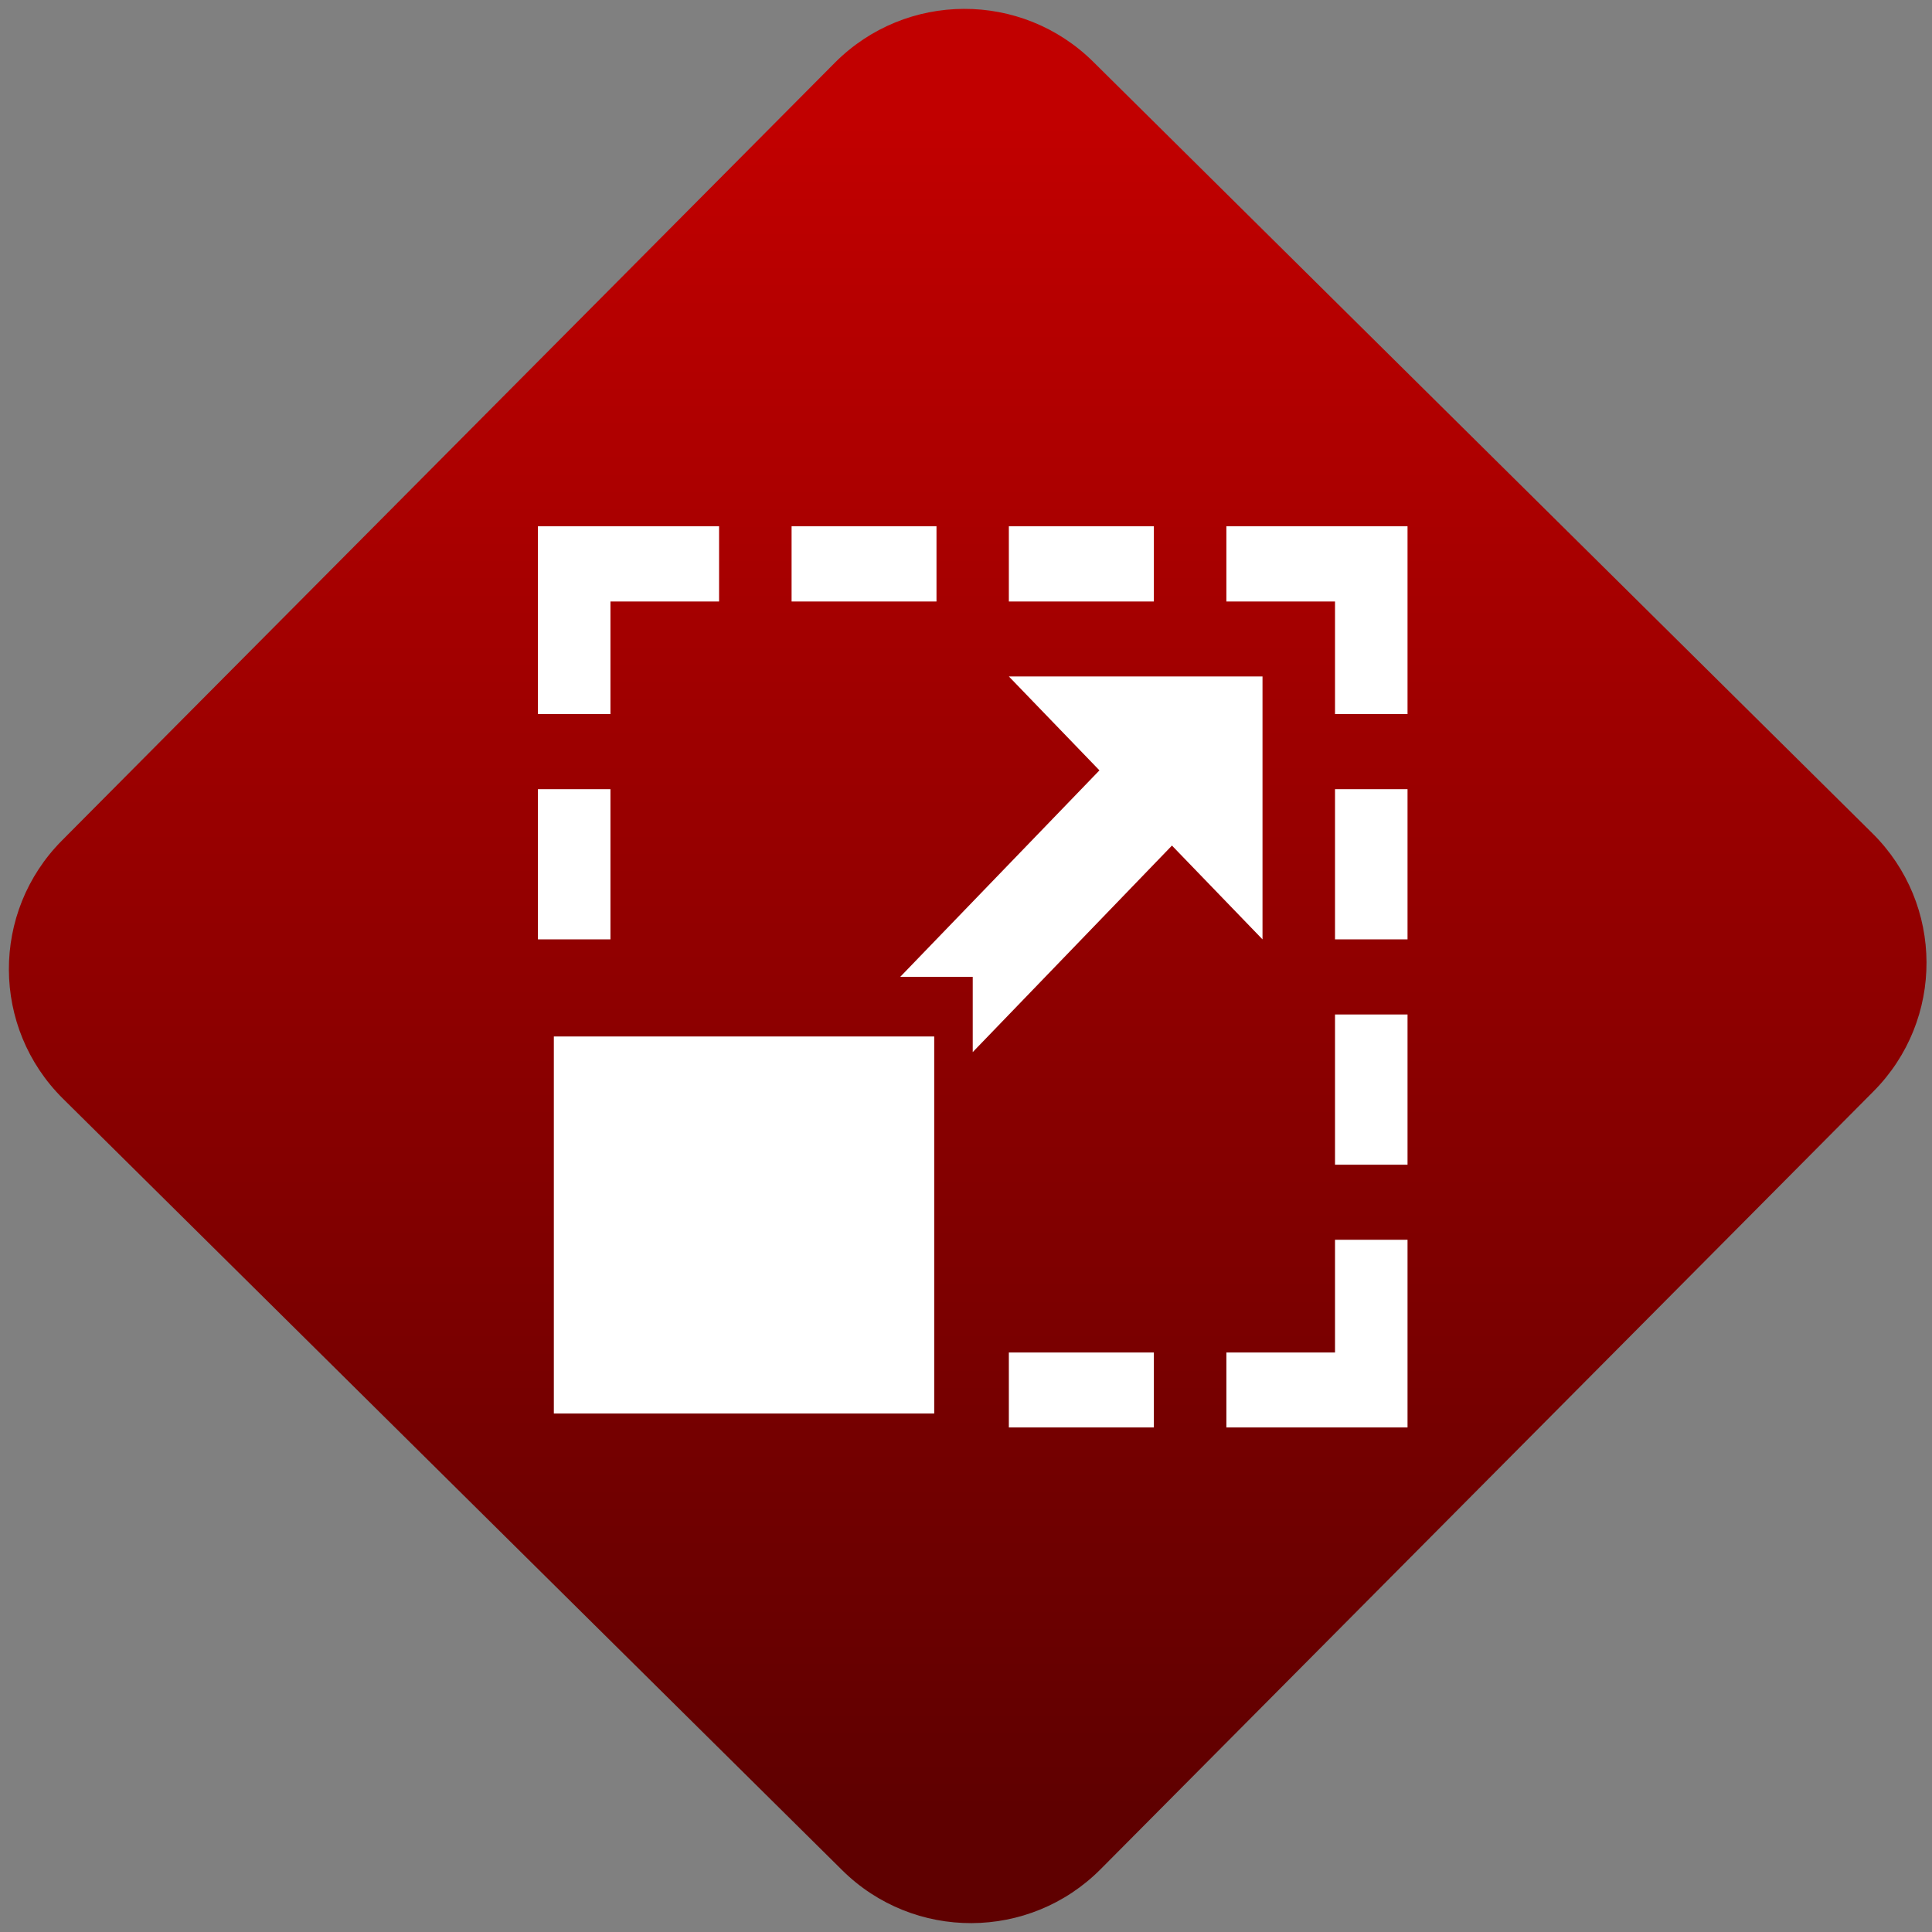 <svg width="64" height="64" viewBox="0 0 64 64" version="1.1"><rect x="0" y="0" width="64" height="64" fill="#808080" stroke="none"/><defs><linearGradient id="linear-pattern-0" gradientUnits="userSpaceOnUse" x1="0" y1="0" x2="0" y2="1" gradientTransform="matrix(60, 0, 0, 56, 0, 4)"><stop offset="0" stop-color="#c10000" stop-opacity="1"/><stop offset="1" stop-color="#5f0000" stop-opacity="1"/></linearGradient></defs><path fill="url(#linear-pattern-0)" fill-opacity="1" d="M 36.219 2.051 L 62.027 27.605 C 64.402 29.957 64.418 33.785 62.059 36.156 L 36.461 61.918 C 34.105 64.289 30.27 64.305 27.895 61.949 L 2.086 36.395 C -0.289 34.043 -0.305 30.215 2.051 27.844 L 27.652 2.082 C 30.008 -0.289 33.844 -0.305 36.219 2.051 Z M 36.219 2.051 " /><g transform="matrix(1.008,0,0,1.003,16.221,16.077)"><path fill-rule="nonzero" fill="rgb(100%, 100%, 100%)" fill-opacity="1" d="M 2.109 18.203 L 14.609 18.203 L 14.609 30.656 L 2.109 30.656 Z M 2.109 18.203 "/><path fill-rule="nonzero" fill="rgb(100%, 100%, 100%)" fill-opacity="1" d="M 1.586 1.352 L 1.586 7.555 L 3.969 7.555 L 3.969 3.836 L 7.539 3.836 L 7.539 1.352 Z M 9.922 1.352 L 9.922 3.836 L 14.684 3.836 L 14.684 1.352 Z M 17.062 1.352 L 17.062 3.836 L 21.828 3.836 L 21.828 1.352 Z M 24.211 1.352 L 24.211 3.836 L 27.781 3.836 L 27.781 7.555 L 30.164 7.555 L 30.164 1.352 Z M 17.062 6.312 L 20.039 9.414 L 13.492 16.234 L 15.875 16.234 L 15.875 18.719 L 22.422 11.898 L 25.398 14.996 L 25.398 6.312 Z M 1.586 10.035 L 1.586 14.996 L 3.969 14.996 L 3.969 10.035 Z M 27.781 10.035 L 27.781 14.996 L 30.164 14.996 L 30.164 10.035 Z M 27.781 17.477 L 27.781 22.438 L 30.164 22.438 L 30.164 17.477 Z M 27.781 24.918 L 27.781 28.641 L 24.211 28.641 L 24.211 31.117 L 30.164 31.117 L 30.164 24.918 Z M 17.062 28.641 L 17.062 31.117 L 21.828 31.117 L 21.828 28.641 Z M 17.062 28.641 "/></g></svg>
